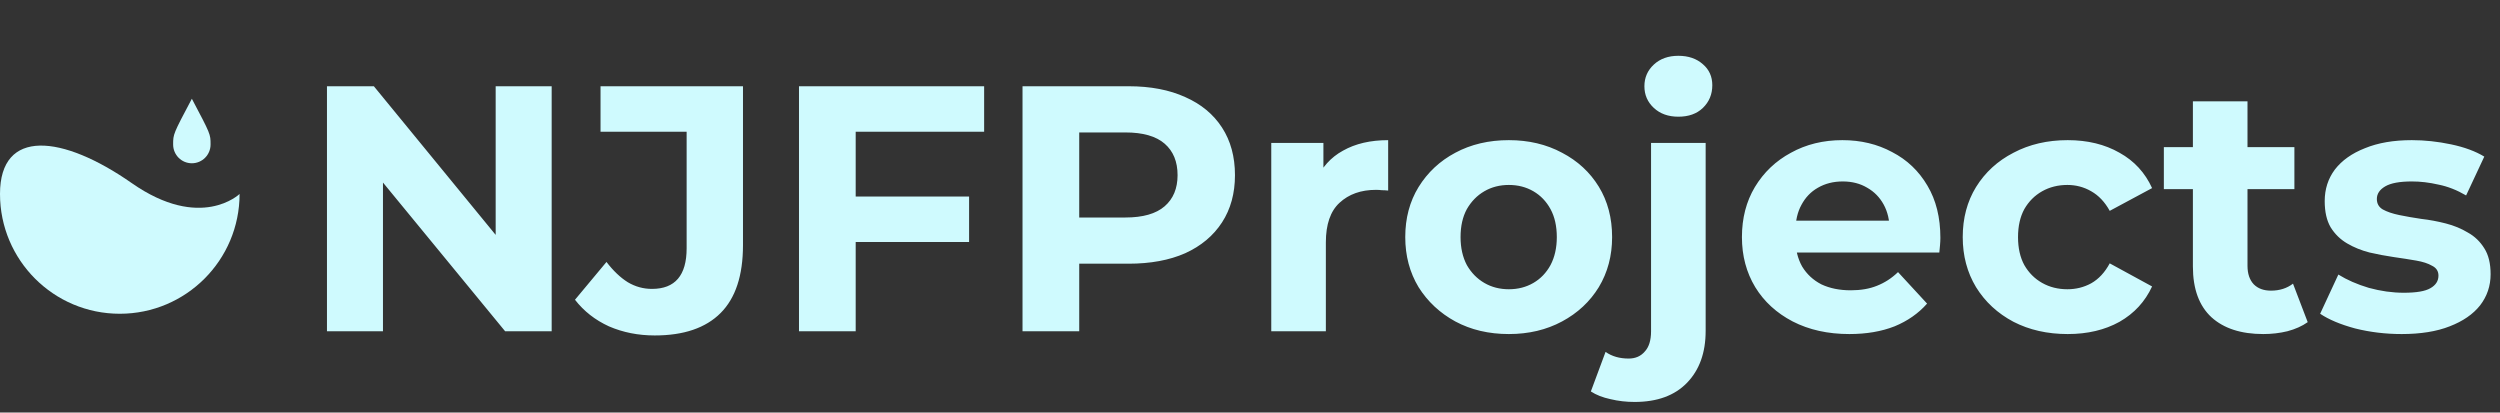 <svg width="1200" height="198" viewBox="0 0 1200 198" fill="none" xmlns="http://www.w3.org/2000/svg">
<rect x="0" y="0" width="1200" height="198" fill="#333333" stroke="none"/>
<g clip-path="url(#clip0_30_1748)">
<path d="M57.5 150.604C89.256 150.604 115 124.86 115 93.104C115 93.104 96.414 111.073 63.227 87.882C30.041 64.691 0 61.348 0 93.104C0 124.86 25.744 150.604 57.5 150.604Z" fill="#CFFAFE"/>
<path d="M101.074 69.36C101.074 74.335 97.052 78.368 92.09 78.368C87.128 78.368 83.106 74.335 83.106 69.36C83.106 64.385 83.106 64.356 92.09 47.396C101.074 64.411 101.074 64.385 101.074 69.36Z" fill="#CFFAFE"/>
<path d="M156.944 159V41.4H179.456L248.84 126.072H237.92V41.4H264.8V159H242.456L172.904 74.328H183.824V159H156.944ZM314.296 161.016C306.344 161.016 299.008 159.56 292.288 156.648C285.68 153.624 280.248 149.368 275.992 143.88L291.112 125.736C294.36 129.992 297.776 133.24 301.36 135.48C304.944 137.608 308.808 138.672 312.952 138.672C324.04 138.672 329.584 132.176 329.584 119.184V63.24H288.256V41.4H356.632V117.672C356.632 132.232 353.048 143.096 345.88 150.264C338.712 157.432 328.184 161.016 314.296 161.016ZM408.714 94.32H465.162V116.16H408.714V94.32ZM410.73 159H383.514V41.4H472.386V63.24H410.73V159ZM490.811 159V41.4H541.715C552.243 41.4 561.315 43.136 568.931 46.608C576.547 49.968 582.427 54.84 586.571 61.224C590.715 67.608 592.787 75.224 592.787 84.072C592.787 92.808 590.715 100.368 586.571 106.752C582.427 113.136 576.547 118.064 568.931 121.536C561.315 124.896 552.243 126.576 541.715 126.576H505.931L518.027 114.312V159H490.811ZM518.027 117.336L505.931 104.4H540.203C548.603 104.4 554.875 102.608 559.019 99.024C563.163 95.44 565.235 90.456 565.235 84.072C565.235 77.576 563.163 72.536 559.019 68.952C554.875 65.368 548.603 63.576 540.203 63.576H505.931L518.027 50.64V117.336ZM610.205 159V68.616H635.237V94.152L631.709 86.76C634.397 80.376 638.709 75.56 644.645 72.312C650.581 68.952 657.805 67.272 666.317 67.272V91.464C665.197 91.352 664.189 91.296 663.293 91.296C662.397 91.184 661.445 91.128 660.437 91.128C653.269 91.128 647.445 93.2 642.965 97.344C638.597 101.376 636.413 107.704 636.413 116.328V159H610.205ZM724.252 160.344C714.62 160.344 706.052 158.328 698.548 154.296C691.156 150.264 685.276 144.776 680.908 137.832C676.652 130.776 674.524 122.768 674.524 113.808C674.524 104.736 676.652 96.728 680.908 89.784C685.276 82.728 691.156 77.24 698.548 73.32C706.052 69.288 714.62 67.272 724.252 67.272C733.772 67.272 742.284 69.288 749.788 73.32C757.292 77.24 763.172 82.672 767.428 89.616C771.684 96.56 773.812 104.624 773.812 113.808C773.812 122.768 771.684 130.776 767.428 137.832C763.172 144.776 757.292 150.264 749.788 154.296C742.284 158.328 733.772 160.344 724.252 160.344ZM724.252 138.84C728.62 138.84 732.54 137.832 736.012 135.816C739.484 133.8 742.228 130.944 744.244 127.248C746.26 123.44 747.268 118.96 747.268 113.808C747.268 108.544 746.26 104.064 744.244 100.368C742.228 96.672 739.484 93.816 736.012 91.8C732.54 89.784 728.62 88.776 724.252 88.776C719.884 88.776 715.964 89.784 712.492 91.8C709.02 93.816 706.22 96.672 704.092 100.368C702.076 104.064 701.068 108.544 701.068 113.808C701.068 118.96 702.076 123.44 704.092 127.248C706.22 130.944 709.02 133.8 712.492 135.816C715.964 137.832 719.884 138.84 724.252 138.84ZM784.61 192.936C780.578 192.936 776.714 192.488 773.018 191.592C769.322 190.808 766.186 189.576 763.61 187.896L770.666 168.912C773.69 171.04 777.386 172.104 781.754 172.104C785.002 172.104 787.578 170.984 789.482 168.744C791.498 166.616 792.506 163.368 792.506 159V68.616H818.714V158.832C818.714 169.248 815.746 177.536 809.81 183.696C803.874 189.856 795.474 192.936 784.61 192.936ZM805.61 56.016C800.794 56.016 796.874 54.616 793.85 51.816C790.826 49.016 789.314 45.544 789.314 41.4C789.314 37.256 790.826 33.784 793.85 30.984C796.874 28.184 800.794 26.784 805.61 26.784C810.426 26.784 814.346 28.128 817.37 30.816C820.394 33.392 821.906 36.752 821.906 40.896C821.906 45.264 820.394 48.904 817.37 51.816C814.458 54.616 810.538 56.016 805.61 56.016ZM887.702 160.344C877.398 160.344 868.326 158.328 860.486 154.296C852.758 150.264 846.766 144.776 842.51 137.832C838.254 130.776 836.126 122.768 836.126 113.808C836.126 104.736 838.198 96.728 842.342 89.784C846.598 82.728 852.366 77.24 859.646 73.32C866.926 69.288 875.158 67.272 884.342 67.272C893.19 67.272 901.142 69.176 908.198 72.984C915.366 76.68 921.022 82.056 925.166 89.112C929.31 96.056 931.382 104.4 931.382 114.144C931.382 115.152 931.326 116.328 931.214 117.672C931.102 118.904 930.99 120.08 930.878 121.2H857.462V105.912H917.102L907.022 110.448C907.022 105.744 906.07 101.656 904.166 98.184C902.262 94.712 899.63 92.024 896.27 90.12C892.91 88.104 888.99 87.096 884.51 87.096C880.03 87.096 876.054 88.104 872.582 90.12C869.222 92.024 866.59 94.768 864.686 98.352C862.782 101.824 861.83 105.968 861.83 110.784V114.816C861.83 119.744 862.894 124.112 865.022 127.92C867.262 131.616 870.342 134.472 874.262 136.488C878.294 138.392 882.998 139.344 888.374 139.344C893.19 139.344 897.39 138.616 900.974 137.16C904.67 135.704 908.03 133.52 911.054 130.608L924.998 145.728C920.854 150.432 915.646 154.072 909.374 156.648C903.102 159.112 895.878 160.344 887.702 160.344ZM992.51 160.344C982.766 160.344 974.086 158.384 966.47 154.464C958.854 150.432 952.862 144.888 948.494 137.832C944.238 130.776 942.11 122.768 942.11 113.808C942.11 104.736 944.238 96.728 948.494 89.784C952.862 82.728 958.854 77.24 966.47 73.32C974.086 69.288 982.766 67.272 992.51 67.272C1002.03 67.272 1010.32 69.288 1017.37 73.32C1024.43 77.24 1029.64 82.896 1033 90.288L1012.67 101.208C1010.32 96.952 1007.35 93.816 1003.77 91.8C1000.29 89.784 996.486 88.776 992.342 88.776C987.862 88.776 983.83 89.784 980.246 91.8C976.662 93.816 973.806 96.672 971.678 100.368C969.662 104.064 968.654 108.544 968.654 113.808C968.654 119.072 969.662 123.552 971.678 127.248C973.806 130.944 976.662 133.8 980.246 135.816C983.83 137.832 987.862 138.84 992.342 138.84C996.486 138.84 1000.29 137.888 1003.77 135.984C1007.35 133.968 1010.32 130.776 1012.67 126.408L1033 137.496C1029.64 144.776 1024.43 150.432 1017.37 154.464C1010.32 158.384 1002.03 160.344 992.51 160.344ZM1086.36 160.344C1075.72 160.344 1067.43 157.656 1061.5 152.28C1055.56 146.792 1052.59 138.672 1052.59 127.92V48.624H1078.8V127.584C1078.8 131.392 1079.81 134.36 1081.82 136.488C1083.84 138.504 1086.58 139.512 1090.06 139.512C1094.2 139.512 1097.73 138.392 1100.64 136.152L1107.7 154.632C1105.01 156.536 1101.76 157.992 1097.95 159C1094.26 159.896 1090.39 160.344 1086.36 160.344ZM1038.65 90.792V70.632H1101.31V90.792H1038.65ZM1152.82 160.344C1145.09 160.344 1137.64 159.448 1130.47 157.656C1123.42 155.752 1117.82 153.4 1113.67 150.6L1122.41 131.784C1126.55 134.36 1131.42 136.488 1137.02 138.168C1142.74 139.736 1148.34 140.52 1153.82 140.52C1159.87 140.52 1164.13 139.792 1166.59 138.336C1169.17 136.88 1170.46 134.864 1170.46 132.288C1170.46 130.16 1169.45 128.592 1167.43 127.584C1165.53 126.464 1162.95 125.624 1159.7 125.064C1156.46 124.504 1152.87 123.944 1148.95 123.384C1145.14 122.824 1141.28 122.096 1137.36 121.2C1133.44 120.192 1129.86 118.736 1126.61 116.832C1123.36 114.928 1120.73 112.352 1118.71 109.104C1116.81 105.856 1115.86 101.656 1115.86 96.504C1115.86 90.792 1117.48 85.752 1120.73 81.384C1124.09 77.016 1128.9 73.6 1135.18 71.136C1141.45 68.56 1148.95 67.272 1157.69 67.272C1163.85 67.272 1170.12 67.944 1176.5 69.288C1182.89 70.632 1188.21 72.592 1192.46 75.168L1183.73 93.816C1179.36 91.24 1174.94 89.504 1170.46 88.608C1166.09 87.6 1161.83 87.096 1157.69 87.096C1151.86 87.096 1147.61 87.88 1144.92 89.448C1142.23 91.016 1140.89 93.032 1140.89 95.496C1140.89 97.736 1141.84 99.416 1143.74 100.536C1145.76 101.656 1148.39 102.552 1151.64 103.224C1154.89 103.896 1158.42 104.512 1162.22 105.072C1166.14 105.52 1170.06 106.248 1173.98 107.256C1177.9 108.264 1181.43 109.72 1184.57 111.624C1187.82 113.416 1190.45 115.936 1192.46 119.184C1194.48 122.32 1195.49 126.464 1195.49 131.616C1195.49 137.216 1193.81 142.2 1190.45 146.568C1187.09 150.824 1182.22 154.184 1175.83 156.648C1169.56 159.112 1161.89 160.344 1152.82 160.344Z" fill="#CFFAFE"/>
</g>
<defs>
<clipPath id="clip0_30_1748">
<rect width="1200" height="198" fill="white"/>
</clipPath>
</defs>
</svg>
